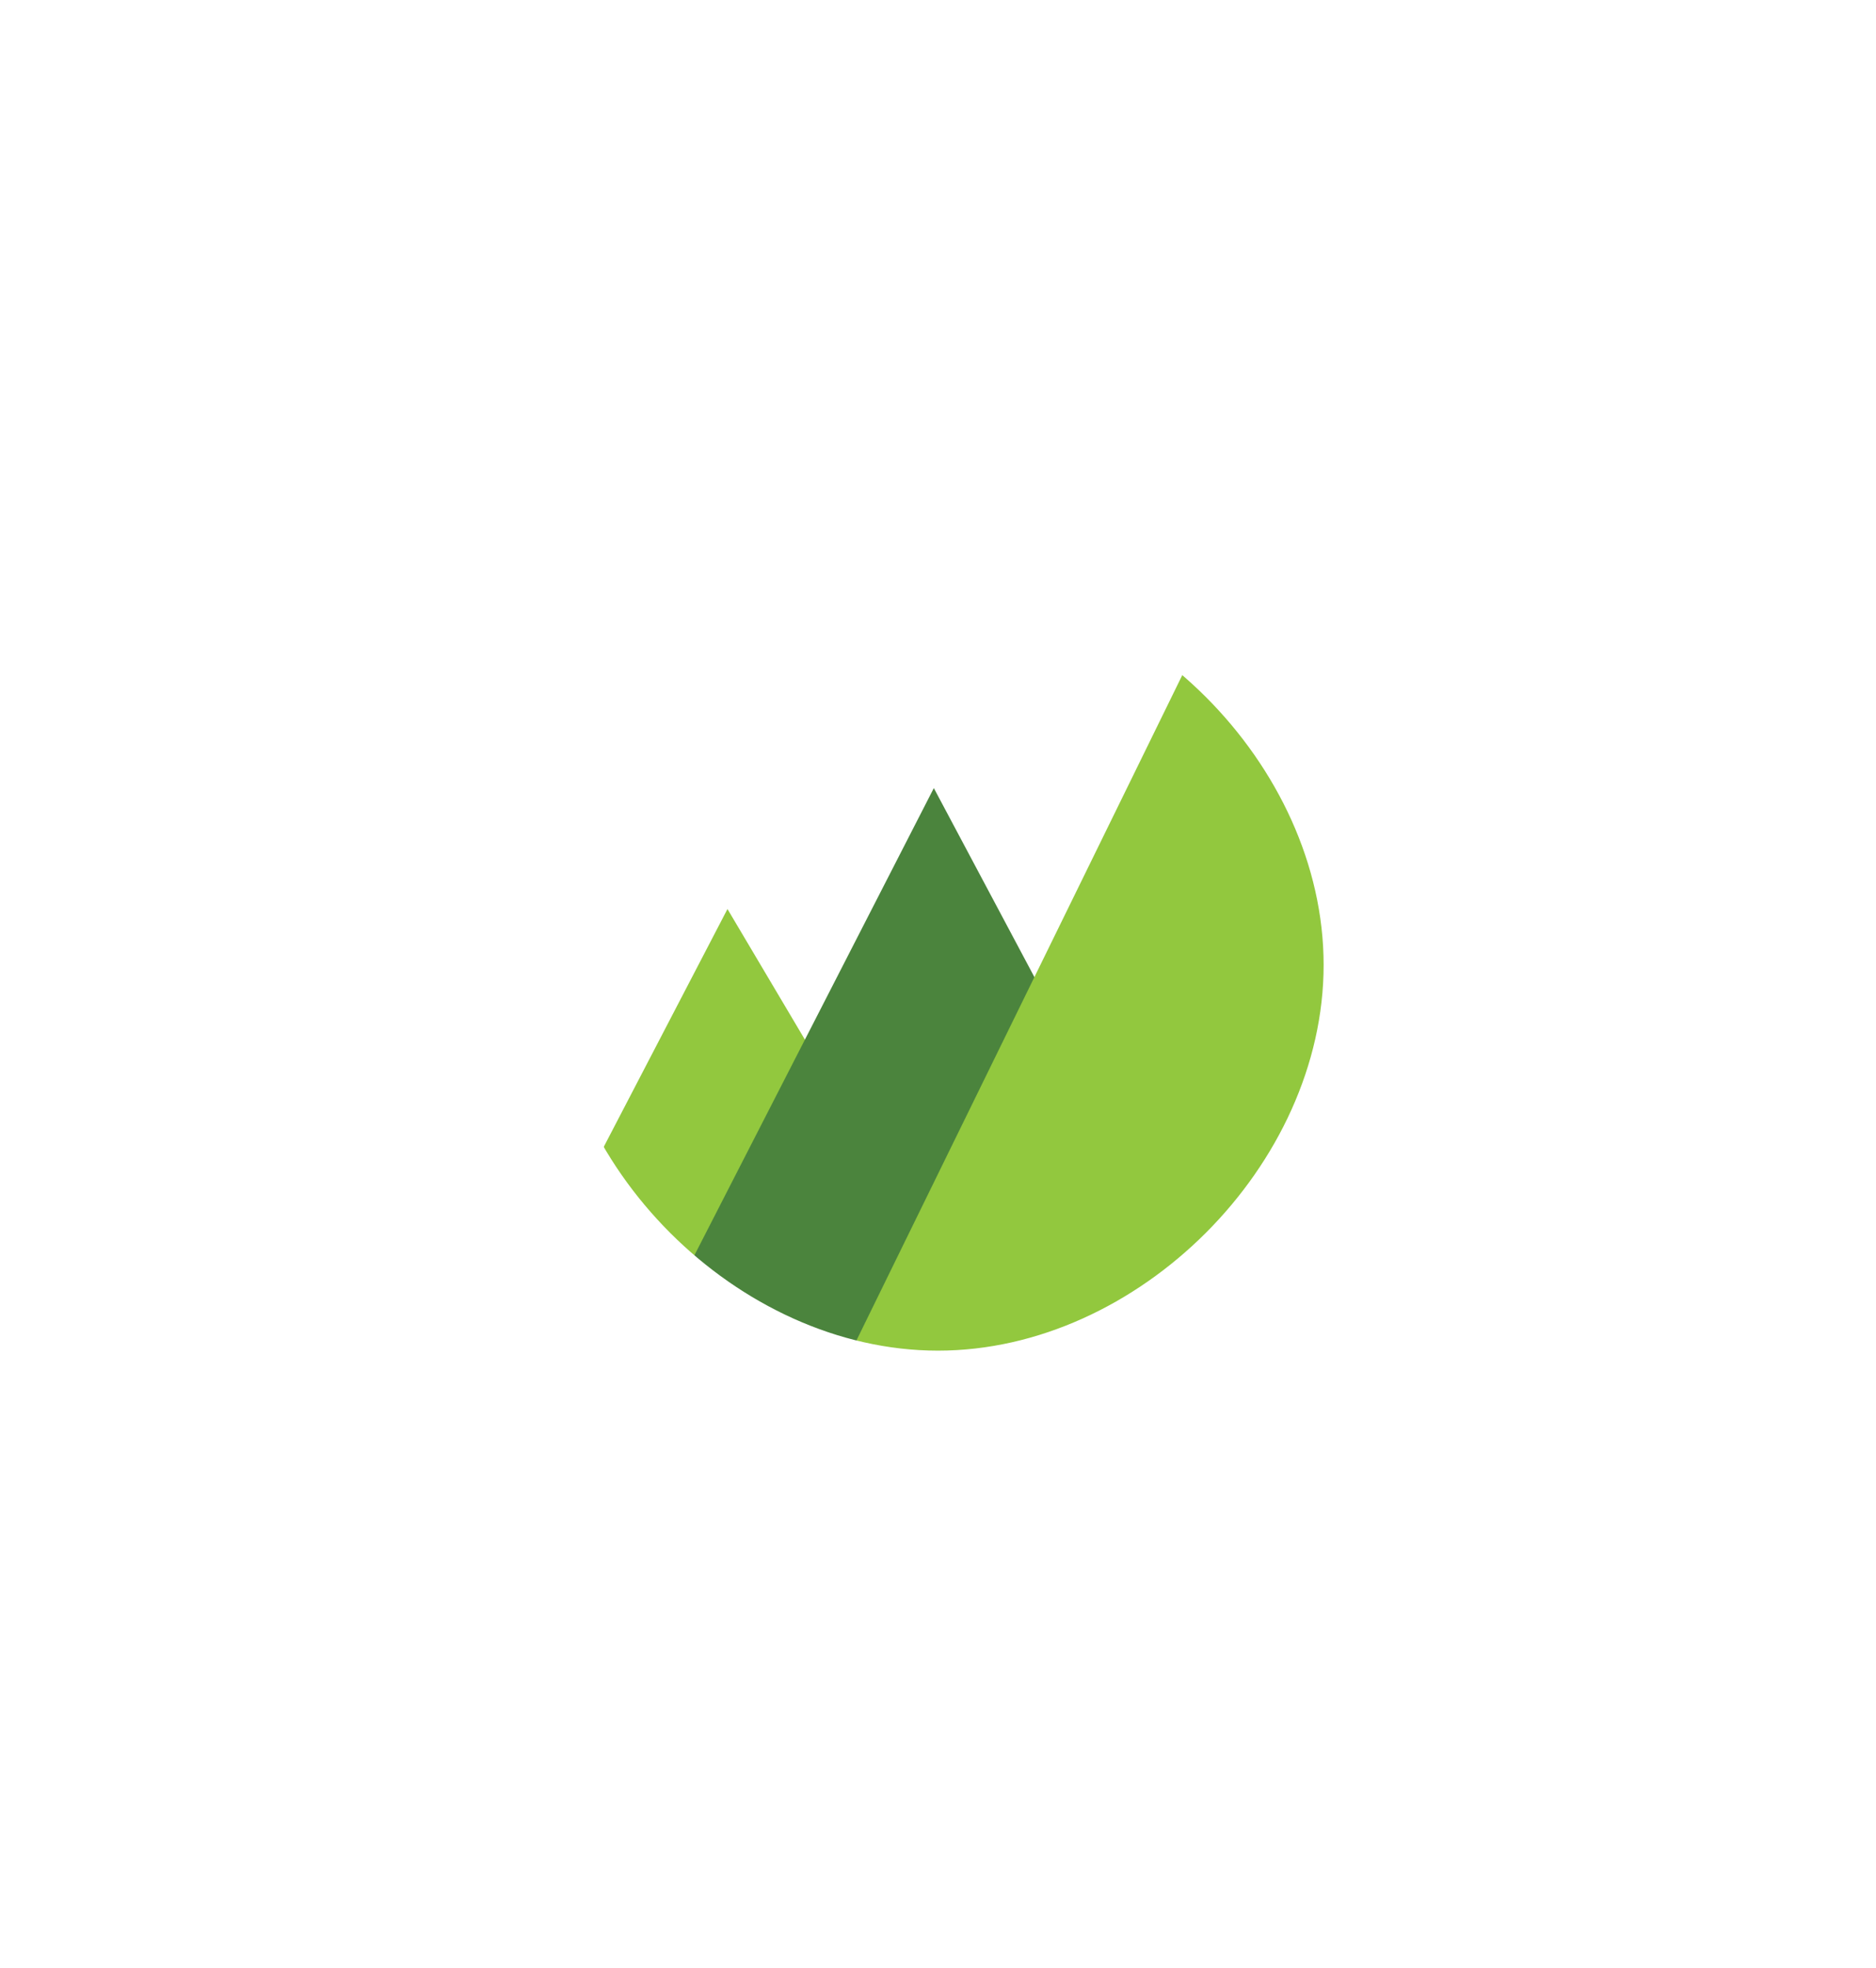 <svg xmlns="http://www.w3.org/2000/svg" viewBox="0 0 496 520.249">
  <defs>
    <filter id="a" width="2" height="2" x="-.5" y="-.5" filterUnits="objectBoundingBox">
      <feOffset dy="1" in="SourceAlpha" result="shadowOffsetOuter1"/>
      <feGaussianBlur in="shadowOffsetOuter1" result="shadowBlurOuter1" stdDeviation="2"/>
      <feColorMatrix in="shadowBlurOuter1" result="shadowMatrixOuter1" values="0 0 0 0 0 0 0 0 0 0 0 0 0 0 0 0 0 0 0.243 0"/>
      <feMerge>
        <feMergeNode in="shadowMatrixOuter1"/>
        <feMergeNode in="SourceGraphic"/>
      </feMerge>
    </filter>
  </defs>
  <path fill="#92c83e" d="m157.067 308.071 35.27-67.787 28.107 47.396-35.822 57.316z"/>
  <path fill="#4b843d" d="m179.662 339.484 67.236-131.164 36.373 68.338-51.804 89.83z"/>
  <path fill="#92c83e" d="m222.098 363.182 93.138-190.133s30.31 34.72 37.475 50.702c6.613 14.88 4.96 47.947-5.511 73.849s-31.964 45.191-44.089 50.151c-50.151 22.045-81.013 15.431-81.013 15.431z"/>
  <path fill="#fff" d="M248 124C248 55.662 192.338 0 124 0S0 55.662 0 124c0 62.827 47.396 115.182 108.569 122.898v13.226l25.902-12.675C197.85 242.489 248 189.03 248 124zM124 225.956c-52.907 0-101.956-49.05-101.956-101.956 0-52.907 49.05-101.956 101.956-101.956 52.907 0 101.956 49.05 101.956 101.956 0 52.907-49.05 101.956-101.956 101.956z" filter="url(#a)" transform="translate(124 130.062)"/>
</svg>
